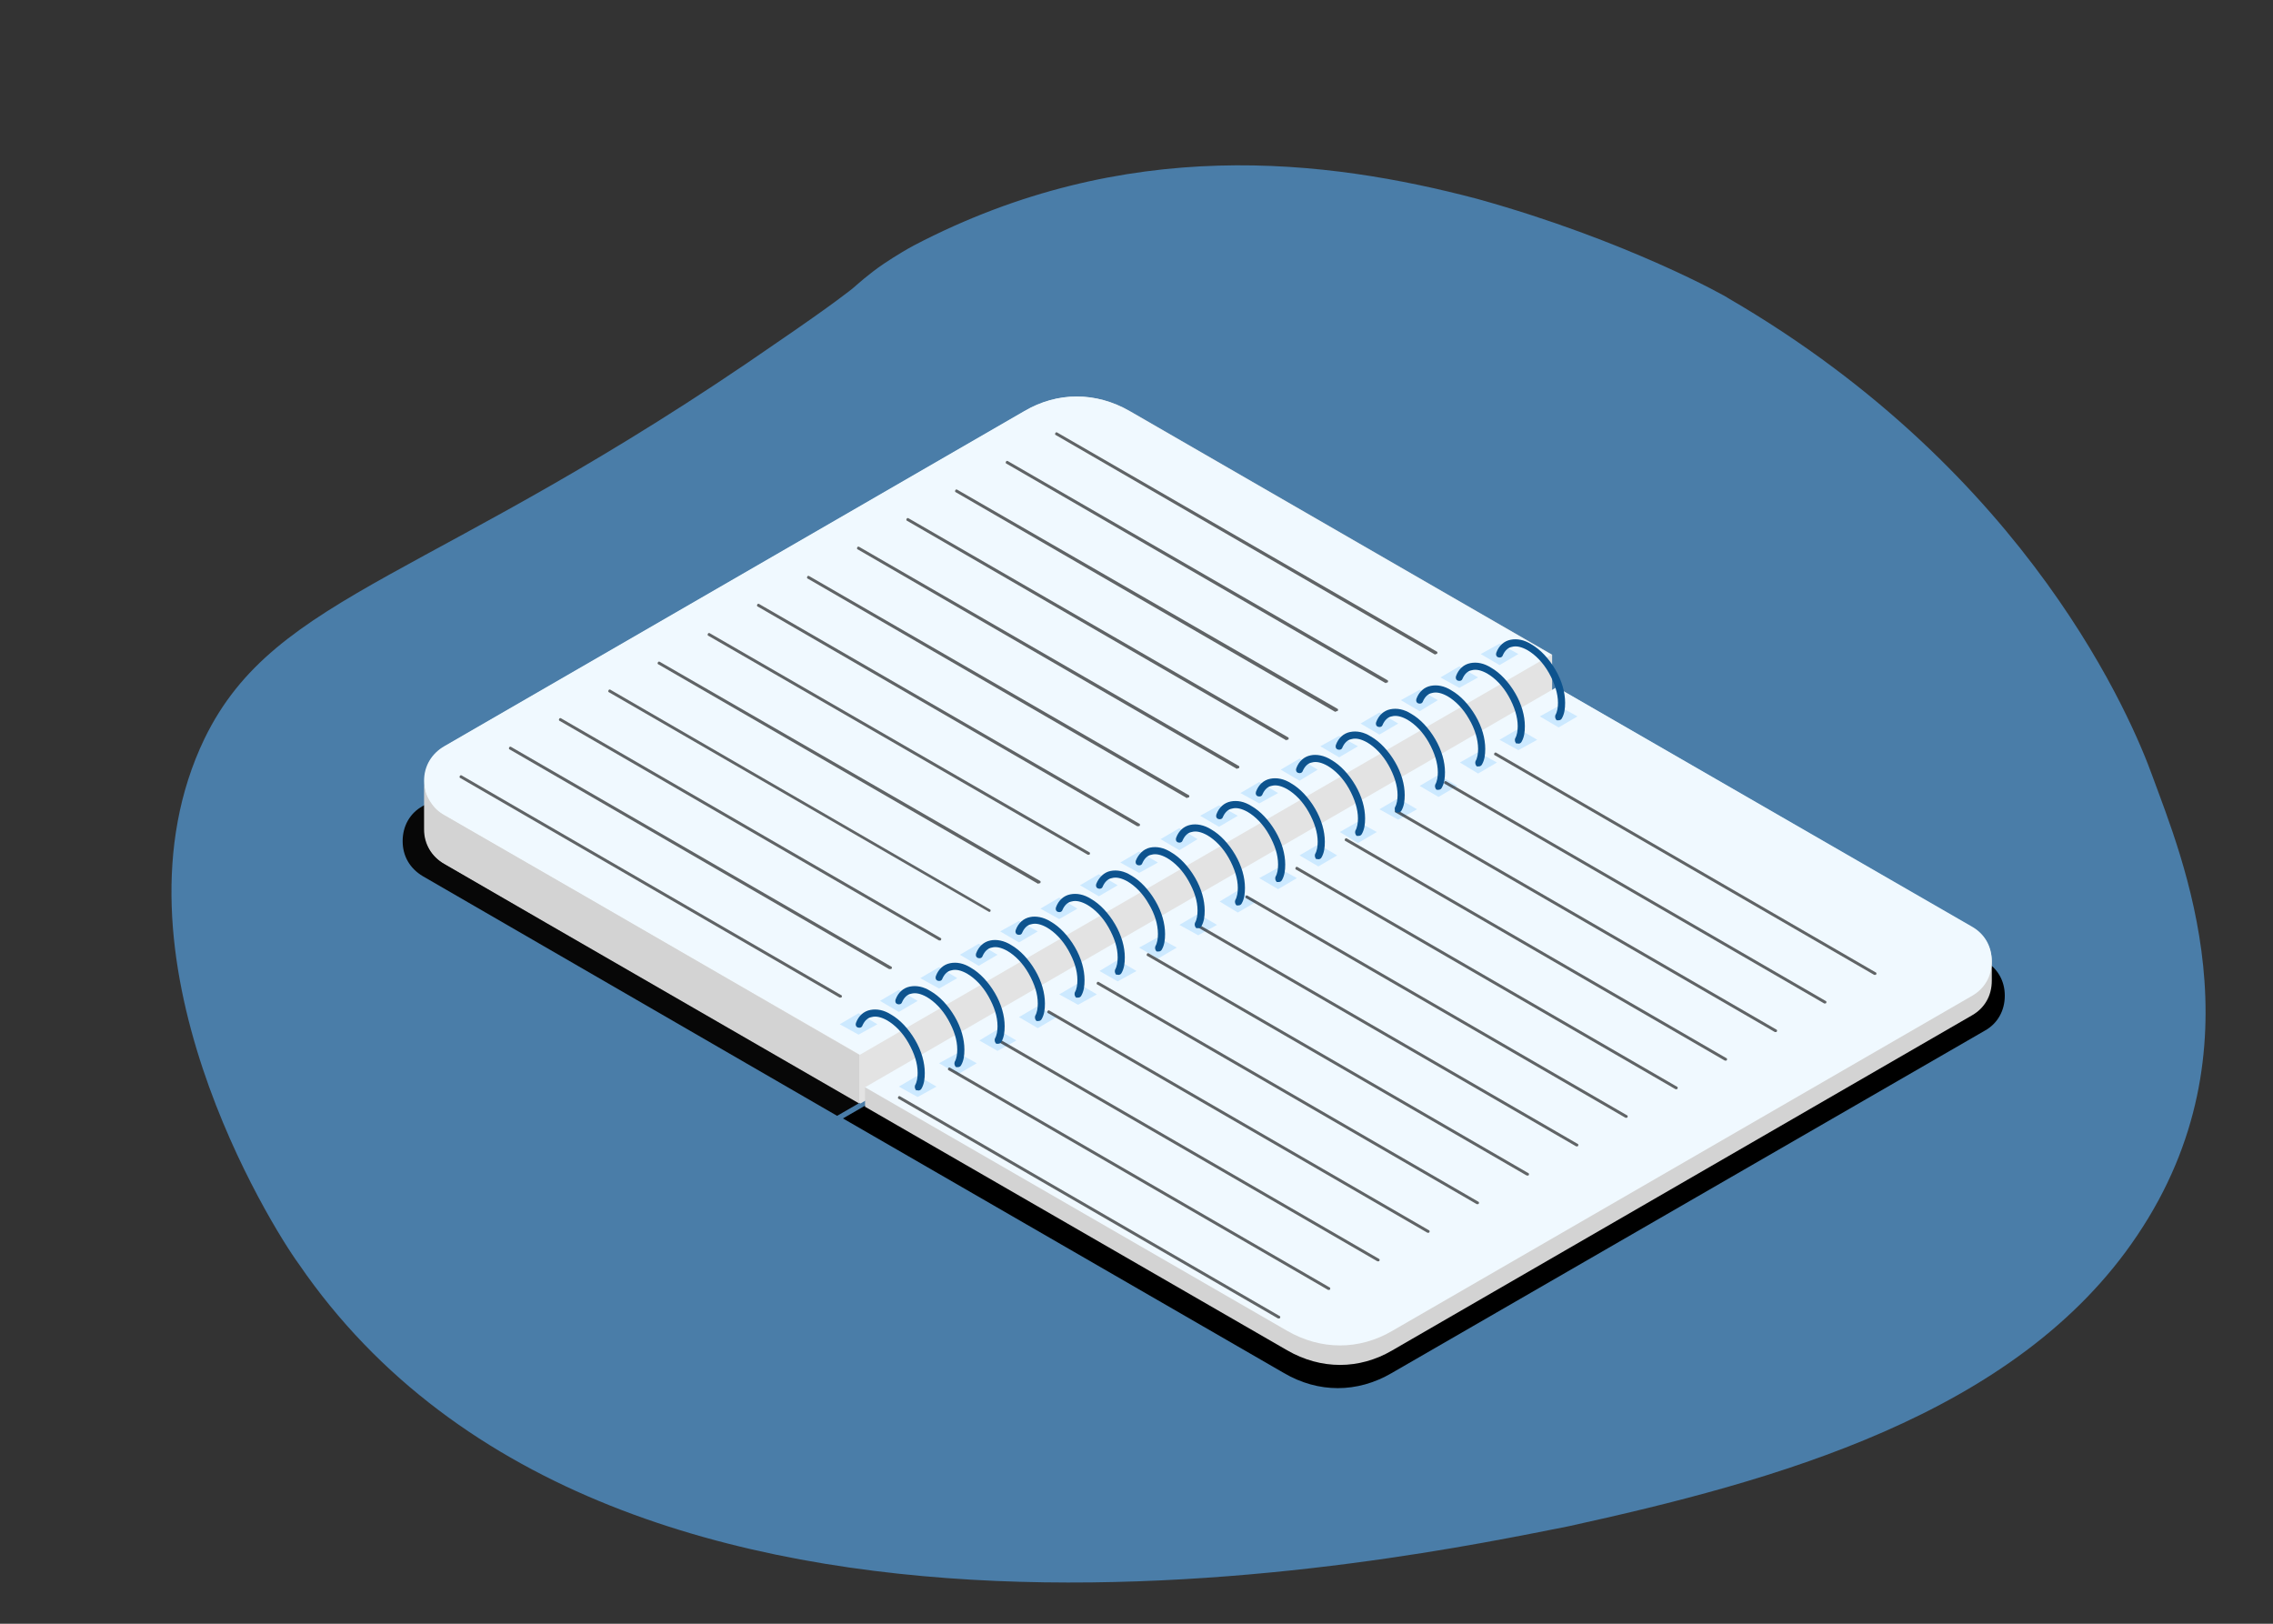 <?xml version="1.0" encoding="utf-8"?>
<!-- Generator: Adobe Illustrator 26.3.1, SVG Export Plug-In . SVG Version: 6.00 Build 0)  -->
<svg version="1.1" id="Layer_1" xmlns="http://www.w3.org/2000/svg" xmlns:xlink="http://www.w3.org/1999/xlink" x="0px" y="0px"
	 viewBox="0 0 350 250" style="enable-background:new 0 0 350 250;" xml:space="preserve">
<rect x="0" y="0" width="350" height="250" fill="#333333" stroke="none"/>
<style type="text/css">
	.st0{opacity:0.87;}
	.st1{fill:#4D87B9;enable-background:new    ;}
	.st2{fill-rule:evenodd;clip-rule:evenodd;fill:#070707;}
	.st3{fill-rule:evenodd;clip-rule:evenodd;fill:#E3E3E3;}
	.st4{fill-rule:evenodd;clip-rule:evenodd;fill:#F0F9FF;}
	.st5{fill-rule:evenodd;clip-rule:evenodd;}
	.st6{fill-rule:evenodd;clip-rule:evenodd;fill:#D3D3D3;}
	.st7{fill-rule:evenodd;clip-rule:evenodd;fill:#CCE9FF;}
	.st8{opacity:0.6;}
	.st9{fill:#0D538E;}
	.st10{fill:#4D87B9;}
</style>
<g id="Background" class="st0">
	<g>
		<path class="st1" d="M331.4,119.4c4.6,12.6,17.1,42-2.3,70.8c-18.6,27.8-56.2,37.9-87.6,44.8c-23.5,4.6-146.4,31.3-195.5-40.4
			c-4.1-5.6-30.5-47.7-14.5-80.9c11-22.6,35.4-24.3,88.2-61c8.8-6,11.6-8.3,11.6-8.3c0.6-0.5,2.3-2.1,4.8-3.8c0,0,2.2-1.5,4.6-2.8
			c32.7-17.1,63.5-13.3,86.7-7.2c23.1,6.4,38.7,15.2,38.7,15.3C312.8,73,328.5,111.4,331.4,119.4z"/>
	</g>
</g>
<path class="st2" d="M237.9,108.9L173,71.4c-5.3-3-11.3-3-16.6,0l-91.3,52.7c-2,1.1-3.1,3.1-3.1,5.4c0,2.3,1.1,4.2,3.1,5.4
	l63.8,36.9L237.9,108.9z"/>
<path class="st3" d="M174,63.3c-5.2-3-11.1-3-16.2,0l-89.3,51.6c-1.9,1.1-3.1,3-3.1,5.3v7.5c0,2.2,1.1,4.2,3.1,5.3l64,36.9
	L239,108.3v-7.5L174,63.3z"/>
<path class="st4" d="M238.9,100.8l-65-37.5c-5.2-3-11.1-3-16.2,0l-89.3,51.6c-1.9,1.1-3.1,3-3.1,5.3s1.1,4.2,3.1,5.3l64,36.9
	L238.9,100.8z"/>
<path class="st5" d="M129.8,172.2l67.9,39.2c5.3,3.1,11.3,3.1,16.6,0l91.3-52.7c2-1.1,3.1-3.1,3.1-5.4c0-2.3-1.1-4.2-3.1-5.4
	l-66.8-38.6L129.8,172.2z"/>
<g>
	<g>
		<path id="SVGID_1_" class="st6" d="M239.8,105.9l-106.6,61.6v2.9l65,37.5c5.2,3,11.1,3,16.2,0l89.3-51.6c1.9-1.1,3-3,3-5.3v-2.9
			c0-2.2-1.1-4.2-3-5.3L239.8,105.9z"/>
	</g>
</g>
<path class="st4" d="M133.2,167.4l65,37.5c5.2,3,11.1,3,16.2,0l89.3-51.6c1.9-1.1,3-3,3-5.3s-1.1-4.2-3-5.3l-64-36.9L133.2,167.4z"
	/>
<g>
	<polygon class="st7" points="237.1,110.3 240,112 242.9,110.3 240,108.7 	"/>
	<polygon class="st7" points="230.9,113.9 233.8,115.5 236.7,113.9 233.8,112.2 	"/>
	<polygon class="st7" points="224.8,117.4 227.6,119.1 230.5,117.4 227.6,115.8 	"/>
	<polygon class="st7" points="218.6,121 221.5,122.7 224.4,121 221.5,119.3 	"/>
	<polygon class="st7" points="212.4,124.6 215.3,126.2 218.2,124.6 215.3,122.9 	"/>
	<polygon class="st7" points="206.3,128.1 209.1,129.8 212,128.1 209.1,126.5 	"/>
	<polygon class="st7" points="200.1,131.7 203,133.4 205.9,131.7 203,130 	"/>
	<polygon class="st7" points="193.9,135.2 196.8,136.9 199.7,135.2 196.8,133.6 	"/>
	<polygon class="st7" points="187.8,138.8 190.6,140.5 193.5,138.8 190.6,137.1 	"/>
	<polygon class="st7" points="181.6,142.4 184.5,144 187.4,142.4 184.5,140.7 	"/>
	<polygon class="st7" points="175.4,145.9 178.3,147.6 181.2,145.9 178.3,144.3 	"/>
	<polygon class="st7" points="169.3,149.5 172.1,151.1 175,149.5 172.1,147.8 	"/>
	<polygon class="st7" points="163.1,153.1 166,154.7 168.9,153.1 166,151.4 	"/>
	<polygon class="st7" points="156.9,156.6 159.8,158.3 162.7,156.6 159.8,154.9 	"/>
	<polygon class="st7" points="150.8,160.2 153.6,161.8 156.5,160.2 153.6,158.5 	"/>
	<polygon class="st7" points="144.6,163.7 147.5,165.4 150.4,163.7 147.5,162.1 	"/>
	<polygon class="st7" points="138.4,167.3 141.3,168.9 144.2,167.3 141.3,165.6 	"/>
</g>
<g>
	<polygon class="st7" points="228,100.7 230.9,102.4 233.8,100.7 230.9,99.1 	"/>
	<polygon class="st7" points="221.8,104.3 224.7,105.9 227.6,104.3 224.7,102.6 	"/>
	<polygon class="st7" points="215.7,107.8 218.6,109.5 221.4,107.8 218.6,106.2 	"/>
	<polygon class="st7" points="209.5,111.4 212.4,113.1 215.3,111.4 212.4,109.7 	"/>
	<polygon class="st7" points="203.3,114.9 206.2,116.6 209.1,114.9 206.2,113.3 	"/>
	<polygon class="st7" points="197.2,118.5 200.1,120.2 202.9,118.5 200.1,116.8 	"/>
	<polygon class="st7" points="191,122.1 193.9,123.7 196.8,122.1 193.9,120.4 	"/>
	<polygon class="st7" points="184.8,125.6 187.7,127.3 190.6,125.6 187.7,124 	"/>
	<polygon class="st7" points="178.7,129.2 181.6,130.9 184.4,129.2 181.6,127.5 	"/>
	<polygon class="st7" points="172.5,132.8 175.4,134.4 178.3,132.8 175.4,131.1 	"/>
	<polygon class="st7" points="166.3,136.3 169.2,138 172.1,136.3 169.2,134.6 	"/>
	<polygon class="st7" points="160.2,139.9 163.1,141.5 165.9,139.9 163.1,138.2 	"/>
	<polygon class="st7" points="154,143.4 156.9,145.1 159.8,143.4 156.9,141.8 	"/>
	<polygon class="st7" points="147.8,147 150.7,148.7 153.6,147 150.7,145.3 	"/>
	<polygon class="st7" points="141.7,150.6 144.6,152.2 147.4,150.6 144.6,148.9 	"/>
	<polygon class="st7" points="135.5,154.1 138.4,155.8 141.3,154.1 138.4,152.4 	"/>
	<polygon class="st7" points="129.3,157.7 132.2,159.3 135.1,157.7 132.2,156 	"/>
</g>
<path class="st6" d="M90.8,138.4l41.5,24v4.6v2.9l-48-27.7l-15.9-9.2c-1.9-1.1-3.1-3-3.1-5.3V124v-3.8c0,1.2,0.3,2.3,1,3.3
	c0.5,0.8,1.2,1.5,2.1,2L90.8,138.4z"/>
<g>
	<g class="st8">
		<path d="M288.7,150.1c0.1,0,0.2,0,0.2-0.1c0.1-0.1,0-0.3-0.1-0.3l-58.4-33.8c-0.1-0.1-0.3,0-0.3,0.1c-0.1,0.1,0,0.3,0.1,0.3
			l58.4,33.8C288.6,150.1,288.6,150.1,288.7,150.1z"/>
	</g>
	<g class="st8">
		<path d="M281,154.5c0.1,0,0.2,0,0.2-0.1c0.1-0.1,0-0.3-0.1-0.3l-58.4-33.8c-0.1-0.1-0.3,0-0.3,0.1c-0.1,0.1,0,0.3,0.1,0.3
			l58.4,33.8C280.9,154.5,281,154.5,281,154.5z"/>
	</g>
	<g class="st8">
		<path d="M273.4,158.9c0.1,0,0.2,0,0.2-0.1c0.1-0.1,0-0.3-0.1-0.3l-58.4-33.8c-0.1-0.1-0.3,0-0.3,0.1c-0.1,0.1,0,0.3,0.1,0.3
			l58.4,33.8C273.3,158.9,273.3,158.9,273.4,158.9z"/>
	</g>
	<g class="st8">
		<path d="M265.7,163.3c0.1,0,0.2,0,0.2-0.1c0.1-0.1,0-0.3-0.1-0.3l-58.4-33.8c-0.1-0.1-0.3,0-0.3,0.1c-0.1,0.1,0,0.3,0.1,0.3
			l58.4,33.8C265.6,163.3,265.7,163.3,265.7,163.3z"/>
	</g>
	<g class="st8">
		<path d="M258.1,167.7c0.1,0,0.2,0,0.2-0.1c0.1-0.1,0-0.3-0.1-0.3l-58.4-33.8c-0.1-0.1-0.3,0-0.3,0.1c-0.1,0.1,0,0.3,0.1,0.3
			l58.4,33.8C258,167.7,258,167.7,258.1,167.7z"/>
	</g>
	<g class="st8">
		<path d="M250.4,172.1c0.1,0,0.2,0,0.2-0.1c0.1-0.1,0-0.3-0.1-0.3l-58.4-33.8c-0.1-0.1-0.3,0-0.3,0.1c-0.1,0.1,0,0.3,0.1,0.3
			l58.4,33.8C250.4,172.1,250.4,172.1,250.4,172.1z"/>
	</g>
	<g class="st8">
		<path d="M242.8,176.5c0.1,0,0.2,0,0.2-0.1c0.1-0.1,0-0.3-0.1-0.3l-58.4-33.8c-0.1-0.1-0.3,0-0.3,0.1c-0.1,0.1,0,0.3,0.1,0.3
			l58.4,33.8C242.7,176.5,242.8,176.5,242.8,176.5z"/>
	</g>
	<g class="st8">
		<path d="M235.2,181c0.1,0,0.2,0,0.2-0.1c0.1-0.1,0-0.3-0.1-0.3l-58.4-33.8c-0.1-0.1-0.3,0-0.3,0.1c-0.1,0.1,0,0.3,0.1,0.3
			l58.4,33.8C235.1,180.9,235.1,181,235.2,181z"/>
	</g>
	<g class="st8">
		<path d="M227.5,185.4c0.1,0,0.2,0,0.2-0.1c0.1-0.1,0-0.3-0.1-0.3l-58.4-33.8c-0.1-0.1-0.3,0-0.3,0.1c-0.1,0.1,0,0.3,0.1,0.3
			l58.4,33.8C227.4,185.4,227.5,185.4,227.5,185.4z"/>
	</g>
	<g class="st8">
		<path d="M219.9,189.8c0.1,0,0.2,0,0.2-0.1c0.1-0.1,0-0.3-0.1-0.3l-58.4-33.8c-0.1-0.1-0.3,0-0.3,0.1c-0.1,0.1,0,0.3,0.1,0.3
			l58.4,33.8C219.8,189.8,219.8,189.8,219.9,189.8z"/>
	</g>
	<g class="st8">
		<path d="M212.2,194.2c0.1,0,0.2,0,0.2-0.1c0.1-0.1,0-0.3-0.1-0.3L153.9,160c-0.1-0.1-0.3,0-0.3,0.1c-0.1,0.1,0,0.3,0.1,0.3
			l58.4,33.8C212.1,194.2,212.2,194.2,212.2,194.2z"/>
	</g>
	<g class="st8">
		<path d="M204.6,198.6c0.1,0,0.2,0,0.2-0.1c0.1-0.1,0-0.3-0.1-0.3l-58.4-33.8c-0.1-0.1-0.3,0-0.3,0.1c-0.1,0.1,0,0.3,0.1,0.3
			l58.4,33.8C204.5,198.6,204.6,198.6,204.6,198.6z"/>
	</g>
	<g class="st8">
		<path d="M196.9,203c0.1,0,0.2,0,0.2-0.1c0.1-0.1,0-0.3-0.1-0.3l-58.4-33.8c-0.1-0.1-0.3,0-0.3,0.1c-0.1,0.1,0,0.3,0.1,0.3
			l58.4,33.8C196.9,203,196.9,203,196.9,203z"/>
	</g>
</g>
<g>
	<g class="st8">
		<path d="M221.1,100.7c0.1,0,0.2,0,0.2-0.1c0.1-0.1,0-0.3-0.1-0.3l-58.4-33.7c-0.1-0.1-0.3,0-0.3,0.1c-0.1,0.1,0,0.3,0.1,0.3
			l58.4,33.8C221,100.7,221.1,100.7,221.1,100.7z"/>
	</g>
	<g class="st8">
		<path d="M213.5,105.1c0.1,0,0.2,0,0.2-0.1c0.1-0.1,0-0.3-0.1-0.3l-58.4-33.7c-0.1-0.1-0.3,0-0.3,0.1c-0.1,0.1,0,0.3,0.1,0.3
			l58.4,33.8C213.4,105.1,213.4,105.1,213.5,105.1z"/>
	</g>
	<g class="st8">
		<path d="M205.8,109.5c0.1,0,0.2,0,0.2-0.1c0.1-0.1,0-0.3-0.1-0.3l-58.5-33.7c-0.1-0.1-0.3,0-0.3,0.1c-0.1,0.1,0,0.3,0.1,0.3
			l58.4,33.8C205.8,109.5,205.8,109.5,205.8,109.5z"/>
	</g>
	<g class="st8">
		<path d="M198.2,113.9c0.1,0,0.2,0,0.2-0.1c0.1-0.1,0-0.3-0.1-0.3l-58.4-33.7c-0.1-0.1-0.3,0-0.3,0.1c-0.1,0.1,0,0.3,0.1,0.3
			l58.4,33.8C198.1,113.9,198.1,113.9,198.2,113.9z"/>
	</g>
	<g class="st8">
		<path d="M190.6,118.3c0.1,0,0.2,0,0.2-0.1c0.1-0.1,0-0.3-0.1-0.3l-58.4-33.7c-0.1-0.1-0.3,0-0.3,0.1c-0.1,0.1,0,0.3,0.1,0.3
			l58.4,33.8C190.5,118.3,190.5,118.3,190.6,118.3z"/>
	</g>
	<g class="st8">
		<path d="M182.9,122.8c0.1,0,0.2,0,0.2-0.1c0.1-0.1,0-0.3-0.1-0.3l-58.4-33.7c-0.1-0.1-0.3,0-0.3,0.1c-0.1,0.1,0,0.3,0.1,0.3
			l58.4,33.8C182.8,122.7,182.9,122.8,182.9,122.8z"/>
	</g>
	<g class="st8">
		<path d="M175.3,127.2c0.1,0,0.2,0,0.2-0.1c0.1-0.1,0-0.3-0.1-0.3L116.9,93c-0.1-0.1-0.3,0-0.3,0.1c-0.1,0.1,0,0.3,0.1,0.3
			l58.4,33.8C175.2,127.2,175.2,127.2,175.3,127.2z"/>
	</g>
	<g class="st8">
		<path d="M167.6,131.6c0.1,0,0.2,0,0.2-0.1c0.1-0.1,0-0.3-0.1-0.3l-58.4-33.7c-0.1-0.1-0.3,0-0.3,0.1c-0.1,0.1,0,0.3,0.1,0.3
			l58.4,33.7C167.5,131.6,167.6,131.6,167.6,131.6z"/>
	</g>
	<g class="st8">
		<path d="M160,136c0.1,0,0.2,0,0.2-0.1c0.1-0.1,0-0.3-0.1-0.3l-58.5-33.7c-0.1-0.1-0.3,0-0.3,0.1c-0.1,0.1,0,0.3,0.1,0.3l58.5,33.8
			C159.9,136,159.9,136,160,136z"/>
	</g>
	<g class="st8">
		<path d="M152.3,140.4c0.1,0,0.2,0,0.2-0.1c0.1-0.1,0-0.3-0.1-0.3L94,106.2c-0.1-0.1-0.3,0-0.3,0.1c-0.1,0.1,0,0.3,0.1,0.3
			l58.5,33.8C152.2,140.4,152.3,140.4,152.3,140.4z"/>
	</g>
	<g class="st8">
		<path d="M144.7,144.8c0.1,0,0.2,0,0.2-0.1c0.1-0.1,0-0.3-0.1-0.3l-58.4-33.8c-0.1-0.1-0.3,0-0.3,0.1c-0.1,0.1,0,0.3,0.1,0.3
			l58.4,33.8C144.6,144.8,144.6,144.8,144.7,144.8z"/>
	</g>
	<g class="st8">
		<path d="M137.1,149.2c0.1,0,0.2,0,0.2-0.1c0.1-0.1,0-0.3-0.1-0.3L78.7,115c-0.1-0.1-0.3,0-0.3,0.1c-0.1,0.1,0,0.3,0.1,0.3
			l58.4,33.8C137,149.2,137,149.2,137.1,149.2z"/>
	</g>
	<g class="st8">
		<path d="M129.4,153.6c0.1,0,0.2,0,0.2-0.1c0.1-0.1,0-0.3-0.1-0.3l-58.4-33.8c-0.1-0.1-0.3,0-0.3,0.1c-0.1,0.1,0,0.3,0.1,0.3
			l58.4,33.8C129.3,153.6,129.4,153.6,129.4,153.6z"/>
	</g>
</g>
<g>
	<g>
		<path class="st9" d="M240,110.9c0.2,0,0.4-0.1,0.5-0.3c0.4-0.7,0.5-1.5,0.5-2.4c0-1.6-0.5-3.4-1.5-5.1c-1-1.7-2.3-3.1-3.7-3.9
			c-1.1-0.7-2.2-0.9-3.2-0.7c-1,0.2-1.8,0.9-2.2,2c-0.1,0.3,0,0.6,0.3,0.7c0.3,0.1,0.6,0,0.7-0.3c0.3-0.7,0.8-1.2,1.4-1.3
			c0.7-0.2,1.5,0,2.4,0.5c1.2,0.7,2.4,1.9,3.3,3.5s1.4,3.2,1.4,4.6c0,0.7-0.1,1.4-0.4,1.9c-0.1,0.3,0,0.6,0.2,0.8
			C239.8,110.9,239.9,110.9,240,110.9z"/>
	</g>
	<g>
		<path class="st9" d="M233.8,114.5c0.2,0,0.4-0.1,0.5-0.3c0.4-0.7,0.5-1.5,0.5-2.4c0-1.6-0.5-3.4-1.5-5.1c-1-1.7-2.3-3.1-3.7-3.9
			c-1.1-0.7-2.2-0.9-3.2-0.7c-1,0.2-1.8,0.9-2.2,2c-0.1,0.3,0,0.6,0.3,0.7c0.3,0.1,0.6,0,0.7-0.3c0.3-0.7,0.8-1.2,1.4-1.3
			c0.7-0.2,1.5,0,2.4,0.5c1.2,0.7,2.4,1.9,3.3,3.5s1.4,3.2,1.4,4.6c0,0.7-0.1,1.4-0.4,1.9c-0.1,0.3,0,0.6,0.2,0.8
			C233.7,114.4,233.8,114.5,233.8,114.5z"/>
	</g>
	<g>
		<path class="st9" d="M227.7,118c0.2,0,0.4-0.1,0.5-0.3c0.4-0.7,0.5-1.5,0.5-2.4c0-1.6-0.5-3.4-1.5-5.1c-1-1.7-2.3-3.1-3.7-3.9
			c-1.1-0.7-2.2-0.9-3.2-0.7c-1,0.2-1.8,0.9-2.2,2c-0.1,0.3,0,0.6,0.3,0.7c0.3,0.1,0.6,0,0.7-0.3c0.3-0.7,0.8-1.2,1.4-1.3
			c0.7-0.2,1.5,0,2.4,0.5c1.2,0.7,2.4,1.9,3.3,3.5c0.9,1.5,1.4,3.2,1.4,4.6c0,0.7-0.1,1.4-0.4,1.9c-0.1,0.3,0,0.6,0.2,0.8
			C227.5,118,227.6,118,227.7,118z"/>
	</g>
	<g>
		<path class="st9" d="M221.5,121.6c0.2,0,0.4-0.1,0.5-0.3c0.4-0.7,0.5-1.5,0.5-2.4c0-1.6-0.5-3.4-1.5-5.1c-1-1.7-2.3-3.1-3.7-3.9
			c-1.1-0.7-2.2-0.9-3.2-0.7c-1,0.2-1.8,0.9-2.2,2c-0.1,0.3,0,0.6,0.3,0.7c0.3,0.1,0.6,0,0.7-0.3c0.3-0.7,0.8-1.2,1.4-1.3
			c0.7-0.2,1.5,0,2.4,0.5c1.2,0.7,2.4,1.9,3.3,3.5s1.4,3.2,1.4,4.6c0,0.7-0.1,1.4-0.4,1.9c-0.1,0.3,0,0.6,0.2,0.8
			C221.3,121.6,221.4,121.6,221.5,121.6z"/>
	</g>
	<g>
		<path class="st9" d="M215.3,125.1c0.2,0,0.4-0.1,0.5-0.3c0.4-0.7,0.5-1.5,0.5-2.4c0-1.6-0.5-3.4-1.5-5.1c-1-1.7-2.3-3.1-3.7-3.9
			c-1.1-0.7-2.2-0.9-3.2-0.7c-1,0.2-1.8,0.9-2.2,2c-0.1,0.3,0,0.6,0.3,0.7c0.3,0.1,0.6,0,0.7-0.3c0.3-0.7,0.8-1.2,1.4-1.3
			c0.7-0.2,1.5,0,2.4,0.5c1.2,0.7,2.4,1.9,3.3,3.5s1.4,3.2,1.4,4.6c0,0.7-0.1,1.4-0.4,1.9c-0.1,0.3,0,0.6,0.2,0.8
			C215.2,125.1,215.2,125.1,215.3,125.1z"/>
	</g>
	<g>
		<path class="st9" d="M209.2,128.7c0.2,0,0.4-0.1,0.5-0.3c0.4-0.7,0.5-1.5,0.5-2.4c0-1.6-0.5-3.4-1.5-5.1c-1-1.7-2.3-3.1-3.7-3.9
			c-1.1-0.7-2.3-0.9-3.2-0.7c-1,0.2-1.8,0.9-2.2,2c-0.1,0.3,0,0.6,0.3,0.7c0.3,0.1,0.6,0,0.7-0.3c0.3-0.7,0.8-1.2,1.4-1.3
			c0.7-0.2,1.5,0,2.4,0.5c1.2,0.7,2.4,1.9,3.3,3.5s1.4,3.2,1.4,4.6c0,0.7-0.1,1.4-0.4,1.9c-0.1,0.3,0,0.6,0.2,0.8
			C209,128.7,209.1,128.7,209.2,128.7z"/>
	</g>
	<g>
		<path class="st9" d="M203,132.3c0.2,0,0.4-0.1,0.5-0.3c0.4-0.7,0.5-1.5,0.5-2.4c0-1.6-0.5-3.4-1.5-5.1c-1-1.7-2.3-3.1-3.7-3.9
			c-1.1-0.7-2.2-0.9-3.2-0.7c-1,0.2-1.8,0.9-2.2,2c-0.1,0.3,0,0.6,0.3,0.7c0.3,0.1,0.6,0,0.7-0.3c0.3-0.7,0.8-1.2,1.4-1.3
			c0.7-0.2,1.5,0,2.4,0.5c1.2,0.7,2.4,1.9,3.3,3.5s1.4,3.2,1.4,4.6c0,0.7-0.1,1.4-0.4,1.9c-0.1,0.3,0,0.6,0.2,0.8
			C202.8,132.2,202.9,132.3,203,132.3z"/>
	</g>
	<g>
		<path class="st9" d="M196.9,135.8c0.2,0,0.4-0.1,0.5-0.3c0.4-0.7,0.5-1.5,0.5-2.4c0-1.6-0.5-3.4-1.5-5.1c-1-1.7-2.3-3.1-3.7-3.9
			c-1.1-0.7-2.2-0.9-3.2-0.7c-1,0.2-1.8,0.9-2.2,2c-0.1,0.3,0,0.6,0.3,0.7c0.3,0.1,0.6,0,0.7-0.3c0.3-0.7,0.8-1.2,1.4-1.3
			c0.7-0.2,1.5,0,2.4,0.5c1.2,0.7,2.4,1.9,3.3,3.5s1.4,3.1,1.4,4.6c0,0.7-0.1,1.4-0.4,1.9c-0.1,0.3,0,0.6,0.2,0.8
			C196.7,135.8,196.8,135.8,196.9,135.8z"/>
	</g>
	<g>
		<path class="st9" d="M190.7,139.4c0.2,0,0.4-0.1,0.5-0.3c0.4-0.7,0.5-1.5,0.5-2.4c0-1.6-0.5-3.4-1.5-5.1c-1-1.7-2.3-3.1-3.7-3.9
			c-1.1-0.7-2.3-0.9-3.2-0.7c-1,0.2-1.8,0.9-2.2,2c-0.1,0.3,0,0.6,0.3,0.7c0.3,0.1,0.6,0,0.7-0.3c0.3-0.7,0.8-1.2,1.4-1.3
			c0.7-0.2,1.5,0,2.4,0.5c1.2,0.7,2.4,1.9,3.3,3.5s1.4,3.2,1.4,4.6c0,0.7-0.1,1.4-0.4,1.9c-0.1,0.3,0,0.6,0.2,0.8
			C190.5,139.4,190.6,139.4,190.7,139.4z"/>
	</g>
	<g>
		<path class="st9" d="M184.5,142.9c0.2,0,0.4-0.1,0.5-0.3c0.4-0.7,0.5-1.5,0.5-2.4c0-1.6-0.5-3.4-1.5-5.1c-1-1.7-2.3-3.1-3.7-3.9
			c-1.1-0.7-2.2-0.9-3.2-0.7c-1,0.2-1.8,1-2.2,2c-0.1,0.3,0,0.6,0.3,0.7c0.3,0.1,0.6,0,0.7-0.3c0.3-0.7,0.8-1.2,1.4-1.3
			c0.7-0.2,1.5,0,2.4,0.5c1.2,0.7,2.4,1.9,3.3,3.5s1.4,3.1,1.4,4.6c0,0.7-0.1,1.4-0.4,1.9c-0.1,0.3,0,0.6,0.2,0.8
			C184.3,142.9,184.4,142.9,184.5,142.9z"/>
	</g>
	<g>
		<path class="st9" d="M178.4,146.5c0.2,0,0.4-0.1,0.5-0.3c0.4-0.7,0.5-1.5,0.5-2.4c0-1.6-0.5-3.4-1.5-5.1c-1-1.7-2.3-3.1-3.7-3.9
			c-1.1-0.7-2.2-0.9-3.2-0.7c-1,0.2-1.8,1-2.2,2c-0.1,0.3,0,0.6,0.3,0.7c0.3,0.1,0.6,0,0.7-0.3c0.3-0.7,0.8-1.2,1.4-1.3
			c0.7-0.2,1.5,0,2.4,0.5c1.2,0.7,2.4,1.9,3.3,3.5c0.9,1.5,1.4,3.1,1.4,4.6c0,0.7-0.1,1.4-0.4,1.9c-0.1,0.3,0,0.6,0.2,0.8
			C178.2,146.5,178.3,146.5,178.4,146.5z"/>
	</g>
	<g>
		<path class="st9" d="M172.2,150.1c0.2,0,0.4-0.1,0.5-0.3c0.4-0.7,0.5-1.5,0.5-2.4c0-1.6-0.5-3.4-1.5-5.1c-1-1.7-2.3-3.1-3.7-3.9
			c-1.1-0.7-2.2-0.9-3.2-0.7c-1,0.2-1.8,0.9-2.2,2c-0.1,0.3,0,0.6,0.3,0.7c0.3,0.1,0.6,0,0.7-0.3c0.3-0.7,0.8-1.2,1.4-1.3
			c0.7-0.2,1.5,0,2.4,0.5c1.2,0.7,2.4,1.9,3.3,3.5s1.4,3.1,1.4,4.6c0,0.7-0.1,1.4-0.4,1.9c-0.1,0.3,0,0.6,0.2,0.8
			C172,150,172.1,150.1,172.2,150.1z"/>
	</g>
	<g>
		<path class="st9" d="M166,153.6c0.2,0,0.4-0.1,0.5-0.3c0.4-0.7,0.5-1.5,0.5-2.4c0-1.6-0.5-3.4-1.5-5.1c-1-1.7-2.3-3.1-3.7-3.9
			c-1.1-0.7-2.3-0.9-3.2-0.7c-1,0.2-1.8,0.9-2.2,2c-0.1,0.3,0,0.6,0.3,0.7c0.3,0.1,0.6,0,0.7-0.3c0.3-0.7,0.8-1.2,1.4-1.3
			c0.7-0.2,1.5,0,2.4,0.5c1.2,0.7,2.4,1.9,3.3,3.5s1.4,3.1,1.4,4.6c0,0.7-0.1,1.4-0.4,1.9c-0.1,0.3,0,0.6,0.2,0.8
			C165.8,153.6,165.9,153.6,166,153.6z"/>
	</g>
	<g>
		<path class="st9" d="M159.9,157.2c0.2,0,0.4-0.1,0.5-0.3c0.4-0.7,0.5-1.5,0.5-2.4c0-1.6-0.5-3.4-1.5-5.1c-1-1.7-2.3-3.1-3.7-3.9
			c-1.1-0.7-2.3-0.9-3.2-0.7c-1,0.2-1.8,0.9-2.2,2c-0.1,0.3,0,0.6,0.3,0.7c0.3,0.1,0.6,0,0.7-0.3c0.3-0.7,0.8-1.2,1.4-1.3
			c0.7-0.2,1.5,0,2.4,0.5c1.2,0.7,2.4,1.9,3.3,3.5s1.4,3.1,1.4,4.6c0,0.7-0.1,1.4-0.4,1.9c-0.1,0.3,0,0.6,0.2,0.8
			C159.7,157.2,159.8,157.2,159.9,157.2z"/>
	</g>
	<g>
		<path class="st9" d="M153.7,160.7c0.2,0,0.4-0.1,0.5-0.3c0.4-0.7,0.5-1.5,0.5-2.4c0-1.6-0.5-3.4-1.5-5.1c-1-1.7-2.3-3.1-3.7-3.9
			c-1.1-0.7-2.2-0.9-3.2-0.7c-1,0.2-1.8,0.9-2.2,2c-0.1,0.3,0,0.6,0.3,0.7c0.3,0.1,0.6,0,0.7-0.3c0.3-0.7,0.8-1.2,1.4-1.3
			c0.7-0.2,1.5,0,2.4,0.5c1.2,0.7,2.4,1.9,3.3,3.5s1.4,3.1,1.4,4.6c0,0.7-0.1,1.4-0.4,1.9c-0.1,0.3,0,0.6,0.2,0.8
			C153.5,160.7,153.6,160.7,153.7,160.7z"/>
	</g>
	<g>
		<path class="st9" d="M147.5,164.3c0.2,0,0.4-0.1,0.5-0.3c0.4-0.7,0.5-1.5,0.5-2.4c0-1.6-0.5-3.4-1.5-5.1c-1-1.7-2.3-3.1-3.7-3.9
			c-1.1-0.7-2.2-0.9-3.2-0.7c-1,0.2-1.8,0.9-2.2,2c-0.1,0.3,0,0.6,0.3,0.7c0.3,0.1,0.6,0,0.7-0.3c0.3-0.7,0.8-1.2,1.4-1.3
			c0.7-0.2,1.5,0,2.4,0.5c1.2,0.7,2.4,1.9,3.3,3.5s1.4,3.1,1.4,4.6c0,0.7-0.1,1.4-0.4,1.9c-0.1,0.3,0,0.6,0.2,0.8
			C147.3,164.3,147.4,164.3,147.5,164.3z"/>
	</g>
	<g>
		<path class="st9" d="M141.4,167.9c0.2,0,0.4-0.1,0.5-0.3c0.4-0.7,0.5-1.5,0.5-2.4c0-1.6-0.5-3.4-1.5-5.1c-1-1.7-2.3-3.1-3.7-3.9
			c-1.1-0.7-2.2-0.9-3.2-0.7c-1,0.2-1.8,0.9-2.2,2c-0.1,0.3,0,0.6,0.3,0.7s0.6,0,0.7-0.3c0.3-0.7,0.8-1.2,1.4-1.3
			c0.7-0.2,1.5,0,2.4,0.5c1.2,0.7,2.4,1.9,3.3,3.5s1.4,3.1,1.4,4.6c0,0.7-0.1,1.4-0.4,1.9c-0.1,0.3,0,0.6,0.2,0.8
			C141.2,167.8,141.3,167.9,141.4,167.9z"/>
	</g>
</g>
<path class="st10" d="M245.7,68.6"/>
</svg>
